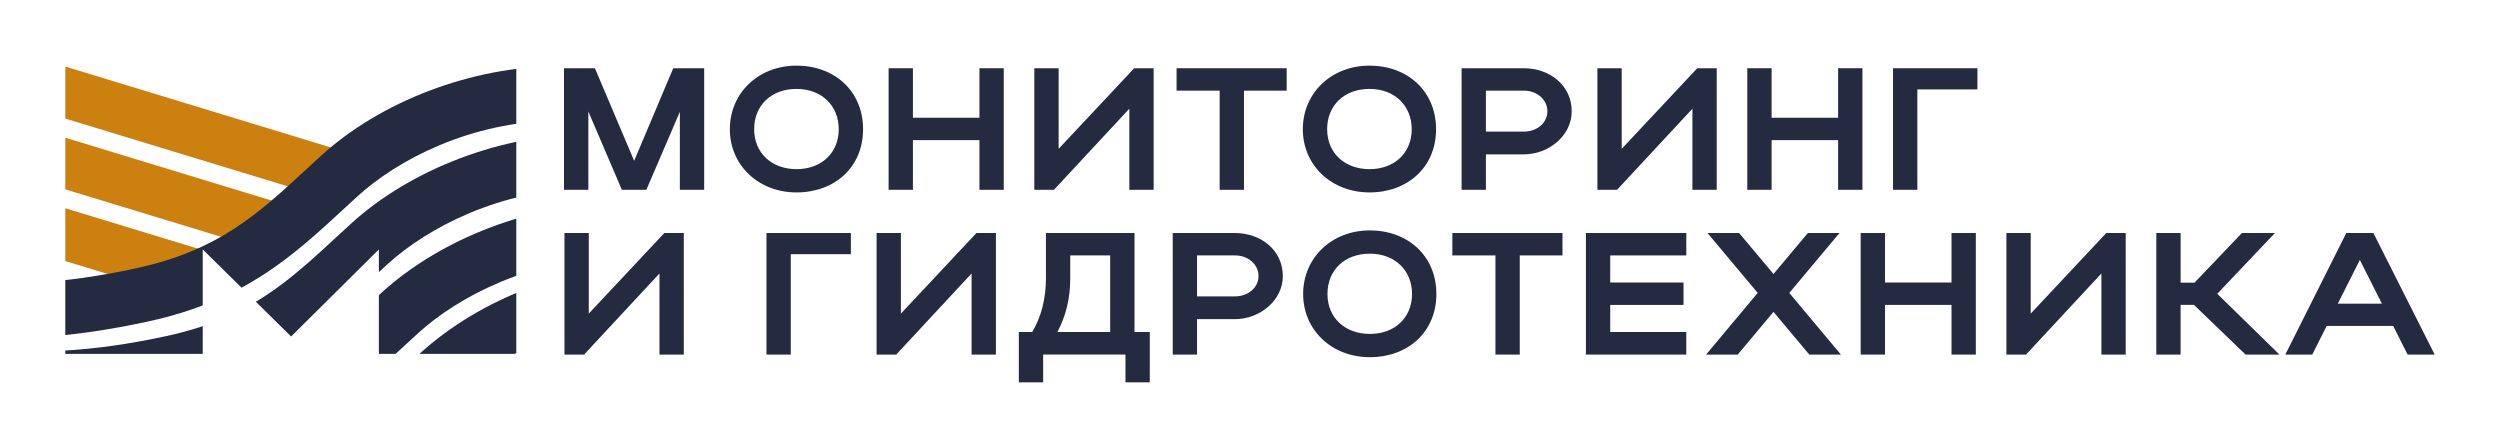 <?xml version="1.0" encoding="UTF-8"?><svg id="Ebene_1" xmlns="http://www.w3.org/2000/svg" xmlns:xlink="http://www.w3.org/1999/xlink" viewBox="0 0 1709.93 303.28"><defs><style>.cls-1{fill:none;}.cls-2{fill:#cc8010;}.cls-3{fill:#242a40;}.cls-4{clip-path:url(#clippath-1);}.cls-5{clip-path:url(#clippath);}</style><clipPath id="clippath"><polygon class="cls-1" points="221.78 43.49 44.66 43.49 44.66 192.31 113.43 184.35 131.25 173.94 138.65 170.6 175.58 172.94 198.89 147.85 236 131.17 221.78 43.49"/></clipPath><clipPath id="clippath-1"><path class="cls-1" d="M44.66,43.49h77.67l76.79,76.21,76.34-76.21h77.67v198.56h-94v-71.44l-60.01,59.54-60.46-59.54v71.44H44.66V43.49ZM100.26,218.23,297.51,218.23"/></clipPath></defs><g class="cls-5"><rect class="cls-2" x="12.83" y="69.36" width="215.02" height="34.03" transform="translate(30.39 -31.32) rotate(16.94)"/><rect class="cls-2" x="15.4" y="113.09" width="177.54" height="33.79" transform="translate(42.4 -24.71) rotate(16.94)"/><rect class="cls-2" x="15.62" y="160.64" width="172.42" height="34.56" transform="translate(56.27 -21.95) rotate(16.94)"/></g><g class="cls-4"><path class="cls-3" d="M6.99,231.28c-16.79,0-33.37-1.45-48.19-5.2l9.15-36.16c27.87,7.05,74.89,4.6,125.77-6.56,55.9-12.25,82.56-36.87,116.3-68.04,3.03-2.8,6.11-5.64,9.25-8.51,41.25-37.73,103.52-61.33,162.5-61.59l.16,37.3c-59.9.27-110.3,26.94-137.49,51.82-3.1,2.83-6.13,5.63-9.12,8.39-34.89,32.22-67.84,62.65-133.62,77.07-22.78,4.99-59.22,11.48-94.71,11.48Z"/><path class="cls-3" d="M27.55,277.67c-16.79,0-33.37-1.45-48.2-5.2l9.15-36.16c27.87,7.06,74.89,4.6,125.77-6.55,55.9-12.25,82.56-36.87,116.31-68.04,3.03-2.8,6.11-5.64,9.25-8.51,41.25-37.73,103.52-61.33,162.5-61.59l.16,37.3c-59.9.27-110.3,26.94-137.49,51.82-3.1,2.83-6.13,5.63-9.11,8.39-34.89,32.22-67.84,62.65-133.62,77.07-22.78,5-59.22,11.48-94.71,11.48Z"/><path class="cls-3" d="M48.4,324.93c-16.79,0-33.37-1.45-48.19-5.2l9.15-36.16c27.87,7.05,74.88,4.6,125.77-6.55,55.9-12.26,82.56-36.88,116.31-68.05,3.03-2.8,6.1-5.64,9.24-8.51,41.25-37.73,103.52-61.33,162.5-61.59l.16,37.3c-59.9.27-110.3,26.94-137.49,51.82-3.09,2.83-6.12,5.63-9.11,8.39-34.89,32.22-67.84,62.66-133.63,77.08-22.78,5-59.22,11.48-94.71,11.48Z"/><path class="cls-3" d="M74.98,366.18c-16.79,0-33.37-1.45-48.19-5.2l9.15-36.16c27.87,7.05,74.89,4.6,125.77-6.55,55.9-12.25,82.56-36.87,116.3-68.04,3.03-2.8,6.11-5.64,9.25-8.51,41.25-37.73,103.51-61.33,162.5-61.59l.17,37.3c-59.9.27-110.3,26.94-137.49,51.82-3.1,2.83-6.13,5.63-9.12,8.39-34.89,32.22-67.84,62.65-133.62,77.07-22.78,5-59.22,11.48-94.71,11.48Z"/></g><path class="cls-3" d="M402.38,129.83h-16.63V46.67h21.15l26.85,63.32,26.73-63.32h21.15v83.15h-16.63v-53.34l-22.92,53.34h-16.75l-22.92-53.57v53.57Z"/><path class="cls-3" d="M544.82,44.89c26.01,0,45.5,17.46,45.5,43.48s-19.48,43.24-45.5,43.24-45.62-18.53-45.62-43.24,19.48-43.48,45.62-43.48ZM544.82,115.69c17.22,0,28.86-11.28,28.86-27.32s-11.64-27.56-28.86-27.56-28.99,11.17-28.99,27.56,12.12,27.32,28.99,27.32Z"/><path class="cls-3" d="M607.78,46.67h16.63v33.86h45.5v-33.86h16.63v83.15h-16.63v-33.98h-45.5v33.98h-16.63V46.67Z"/><path class="cls-3" d="M772.43,129.83v-55.48l-51.56,55.48h-13.42V46.67h16.63v55.12l51.67-55.12h13.31v83.15h-16.63Z"/><path class="cls-3" d="M834.2,62h-29.46v-15.33h75.32v15.33h-29.22v67.83h-16.63V62Z"/><path class="cls-3" d="M936.72,44.89c26.01,0,45.5,17.46,45.5,43.48s-19.48,43.24-45.5,43.24-45.62-18.53-45.62-43.24,19.48-43.48,45.62-43.48ZM936.72,115.69c17.22,0,28.86-11.28,28.86-27.32s-11.64-27.56-28.86-27.56-28.99,11.17-28.99,27.56,12.12,27.32,28.99,27.32Z"/><path class="cls-3" d="M999.68,46.67h42.53c17.82,0,32.79,11.76,32.79,29.46,0,16.75-15.8,29.46-32.79,29.46h-25.89v24.23h-16.63V46.67ZM1042.21,62h-25.89v28.03h25.89c9.15,0,16.16-6.06,16.16-13.9s-6.89-14.13-16.16-14.13Z"/><path class="cls-3" d="M1157.56,129.83v-55.48l-51.56,55.48h-13.42V46.67h16.63v55.12l51.67-55.12h13.31v83.15h-16.63Z"/><path class="cls-3" d="M1195.1,46.67h16.63v33.86h45.5v-33.86h16.63v83.15h-16.63v-33.98h-45.5v33.98h-16.63V46.67Z"/><path class="cls-3" d="M1352.51,46.67v14.49h-41.1v68.66h-16.63V46.67h57.73Z"/><path class="cls-3" d="M451.06,242.52v-55.48l-51.56,55.48h-13.42v-83.15h16.63v55.12l51.67-55.12h13.31v83.15h-16.63Z"/><path class="cls-3" d="M581.97,159.37v14.49h-41.1v68.66h-16.63v-83.15h57.73Z"/><path class="cls-3" d="M664.54,242.52v-55.48l-51.56,55.48h-13.42v-83.15h16.63v55.12l51.67-55.12h13.31v83.15h-16.63Z"/><path class="cls-3" d="M706,227.08c6.3-10.57,9.38-22.93,9.38-36.83v-30.89h60.59v67.71h10.45v34.45h-16.63v-19.01h-56.31v19.01h-16.63v-34.45h9.15ZM759.33,227.08v-52.39h-27.32v15.92c0,13.3-2.85,25.3-8.79,36.47h36.11Z"/><path class="cls-3" d="M802.1,159.37h42.53c17.82,0,32.79,11.76,32.79,29.46,0,16.75-15.8,29.46-32.79,29.46h-25.89v24.23h-16.63v-83.15ZM844.63,174.7h-25.89v28.03h25.89c9.15,0,16.16-6.06,16.16-13.9s-6.89-14.13-16.16-14.13Z"/><path class="cls-3" d="M936.94,157.59c26.01,0,45.5,17.46,45.5,43.48s-19.48,43.24-45.5,43.24-45.62-18.53-45.62-43.24,19.48-43.48,45.62-43.48ZM936.94,228.39c17.22,0,28.86-11.28,28.86-27.32s-11.64-27.56-28.86-27.56-28.99,11.17-28.99,27.56,12.12,27.32,28.99,27.32Z"/><path class="cls-3" d="M1022.83,174.7h-29.46v-15.33h75.32v15.33h-29.22v67.83h-16.63v-67.83Z"/><path class="cls-3" d="M1084.72,159.37h68.66v15.33h-52.03v18.53h50.13v15.32h-50.13v18.53h52.03v15.44h-68.66v-83.15Z"/><path class="cls-3" d="M1259.11,242.52h-21.62l-24.47-29.22-24.47,29.22h-21.62l35.28-42.17-34.33-40.98h21.62l23.52,28.03,23.52-28.03h21.62l-34.33,40.98,35.28,42.17Z"/><path class="cls-3" d="M1272.65,159.37h16.63v33.86h45.5v-33.86h16.63v83.15h-16.63v-33.98h-45.5v33.98h-16.63v-83.15Z"/><path class="cls-3" d="M1437.3,242.52v-55.48l-51.56,55.48h-13.42v-83.15h16.63v55.12l51.67-55.12h13.31v83.15h-16.63Z"/><path class="cls-3" d="M1491.48,242.52h-16.63v-83.15h16.63v33.97h9.5l32.43-33.97h22.57l-39.44,41.57,42.53,41.58h-23.17l-35.28-33.98h-9.15v33.98Z"/><path class="cls-3" d="M1604.8,159.37h18.53l41.93,83.15h-18.53l-9.86-19.6h-45.5l-9.86,19.6h-18.42l41.7-83.15ZM1629.16,207.72l-15.09-29.94-15.09,29.94h30.17Z"/></svg>